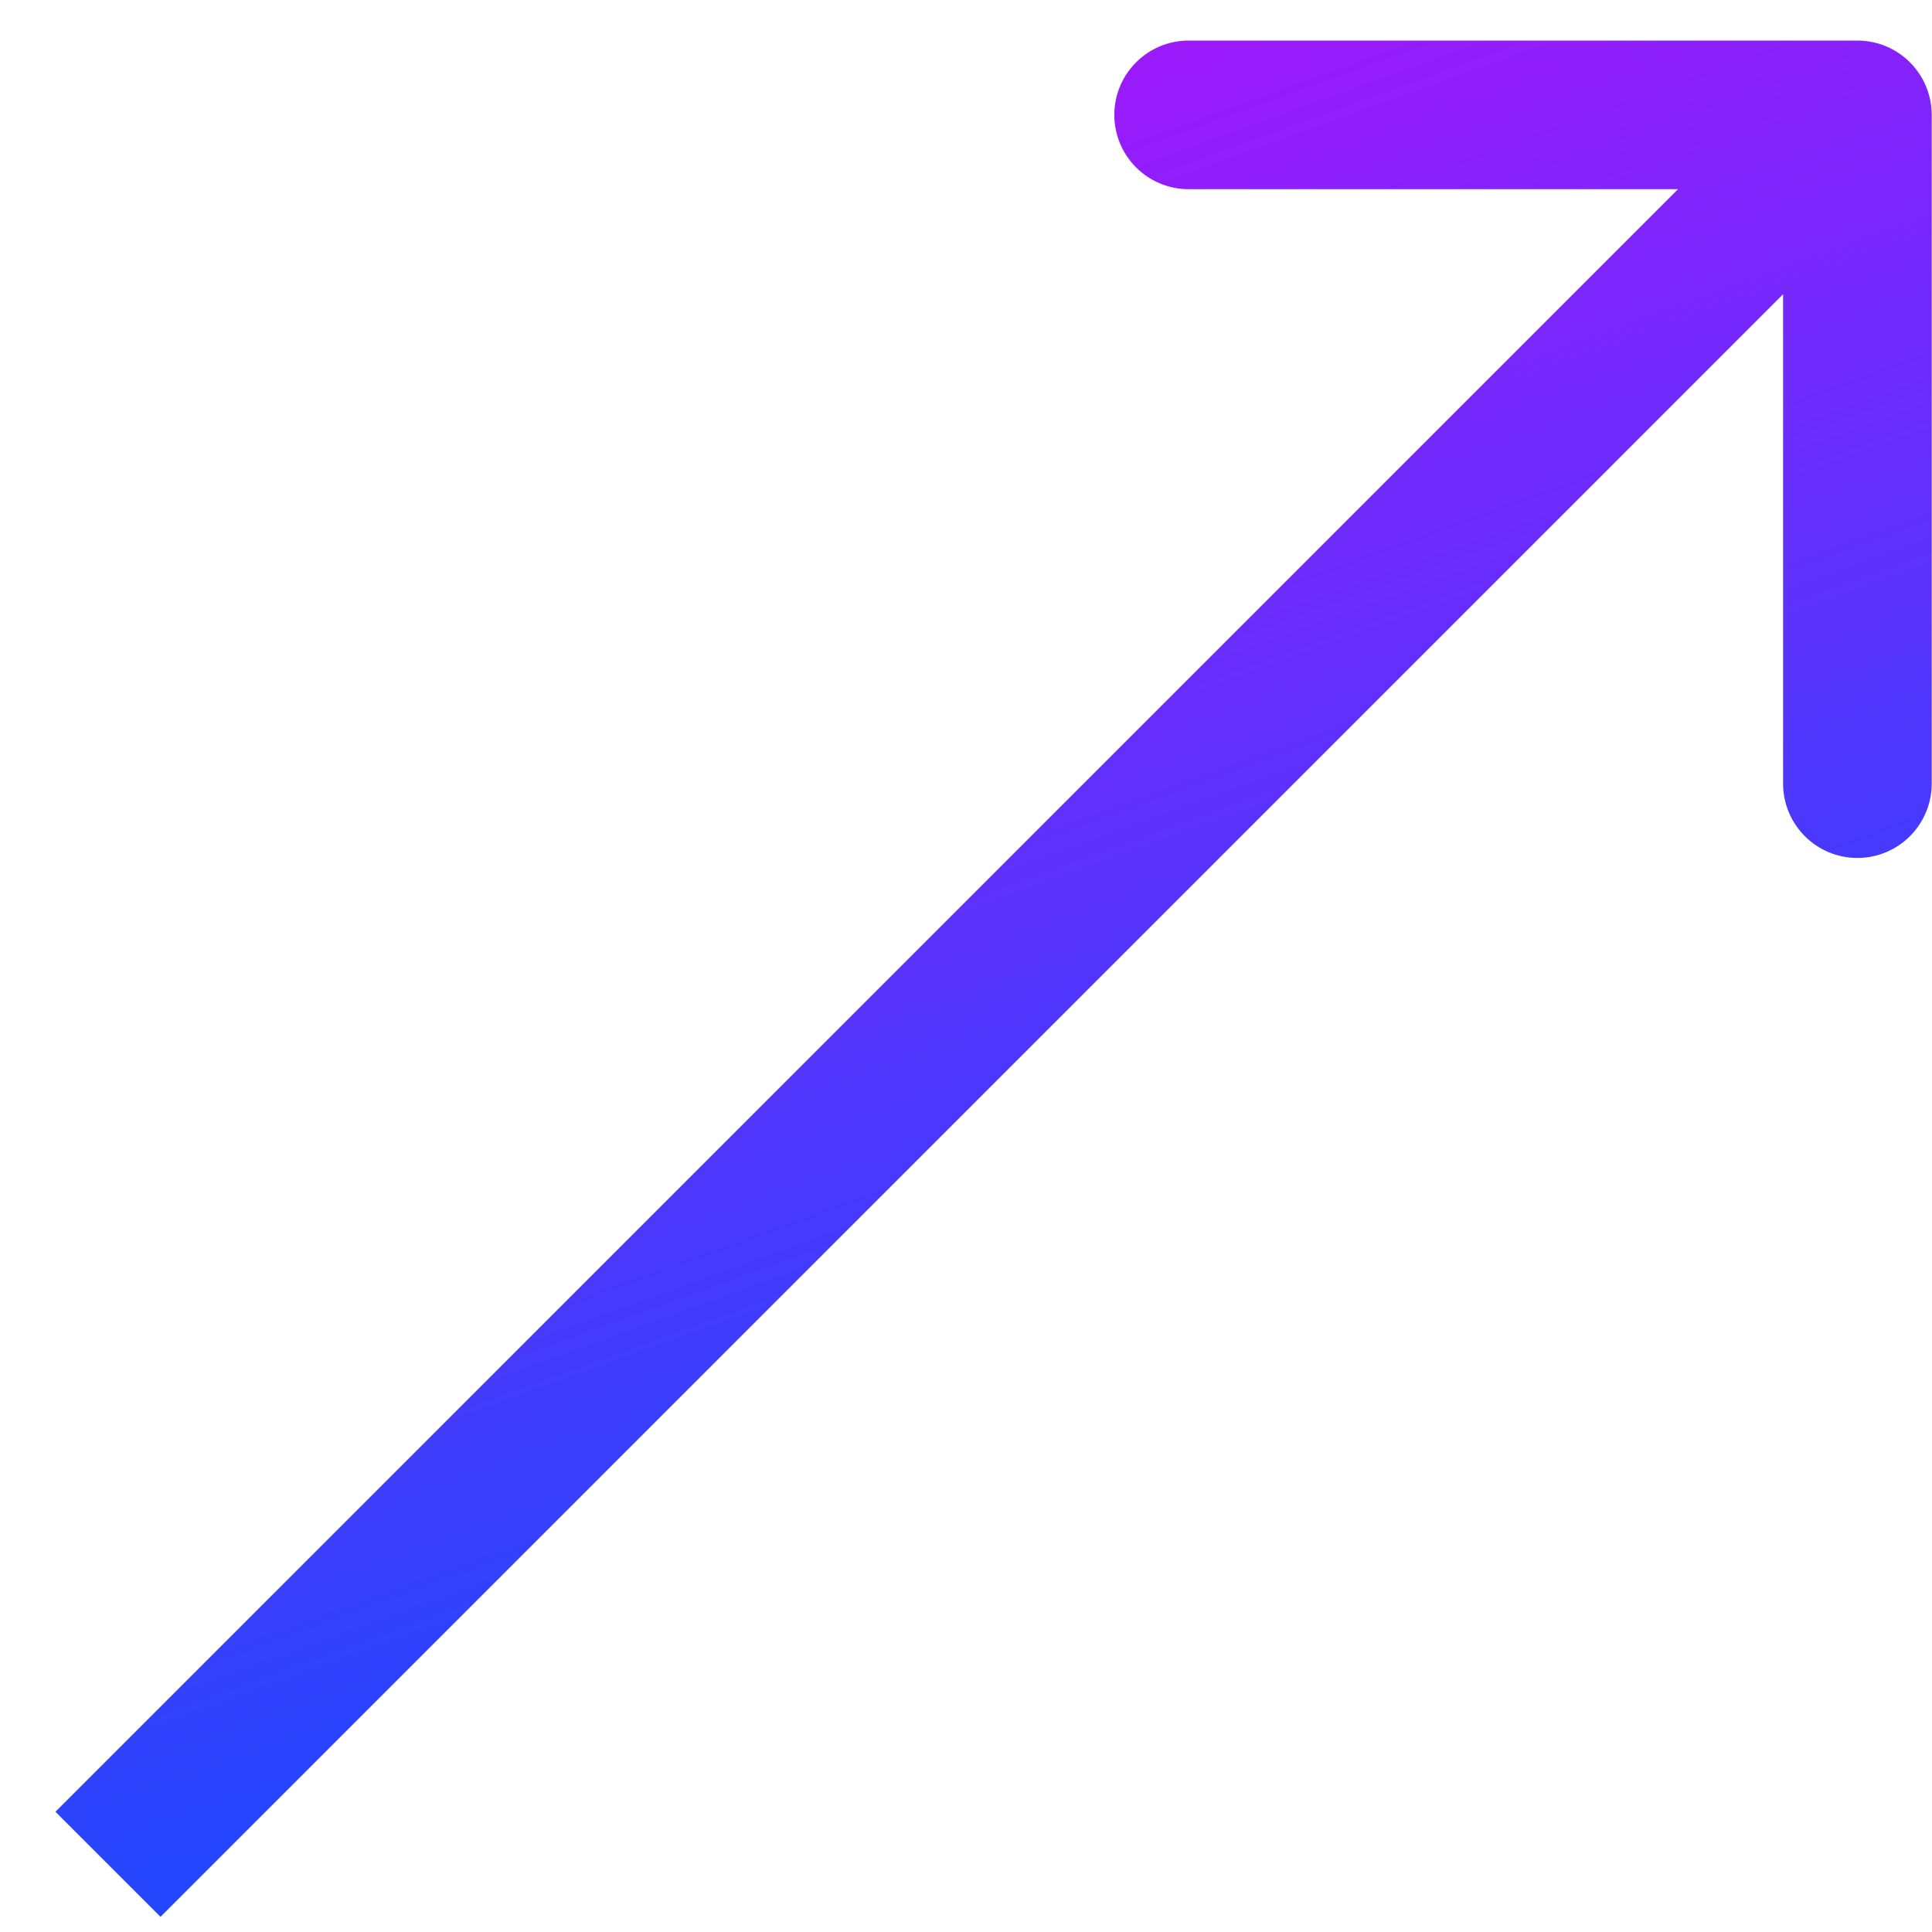 <svg width="26" height="26" viewBox="0 0 26 26" fill="none" xmlns="http://www.w3.org/2000/svg">
<path d="M24.996 0.546C25.548 0.546 25.996 0.994 25.996 1.546L25.996 10.546C25.996 11.098 25.548 11.546 24.996 11.546C24.444 11.546 23.996 11.098 23.996 10.546L23.996 2.546L15.996 2.546C15.444 2.546 14.996 2.098 14.996 1.546C14.996 0.994 15.444 0.546 15.996 0.546L24.996 0.546ZM0.746 24.382L24.289 0.839L25.703 2.253L2.16 25.796L0.746 24.382Z" fill="url(#paint0_linear_251_655)"/>
<defs>
<linearGradient id="paint0_linear_251_655" x1="-1.921" y1="28.76" x2="-9.819" y2="6.863" gradientUnits="userSpaceOnUse">
<stop stop-color="#194BFD"/>
<stop offset="1" stop-color="#AD13FB"/>
</linearGradient>
</defs>
</svg>
